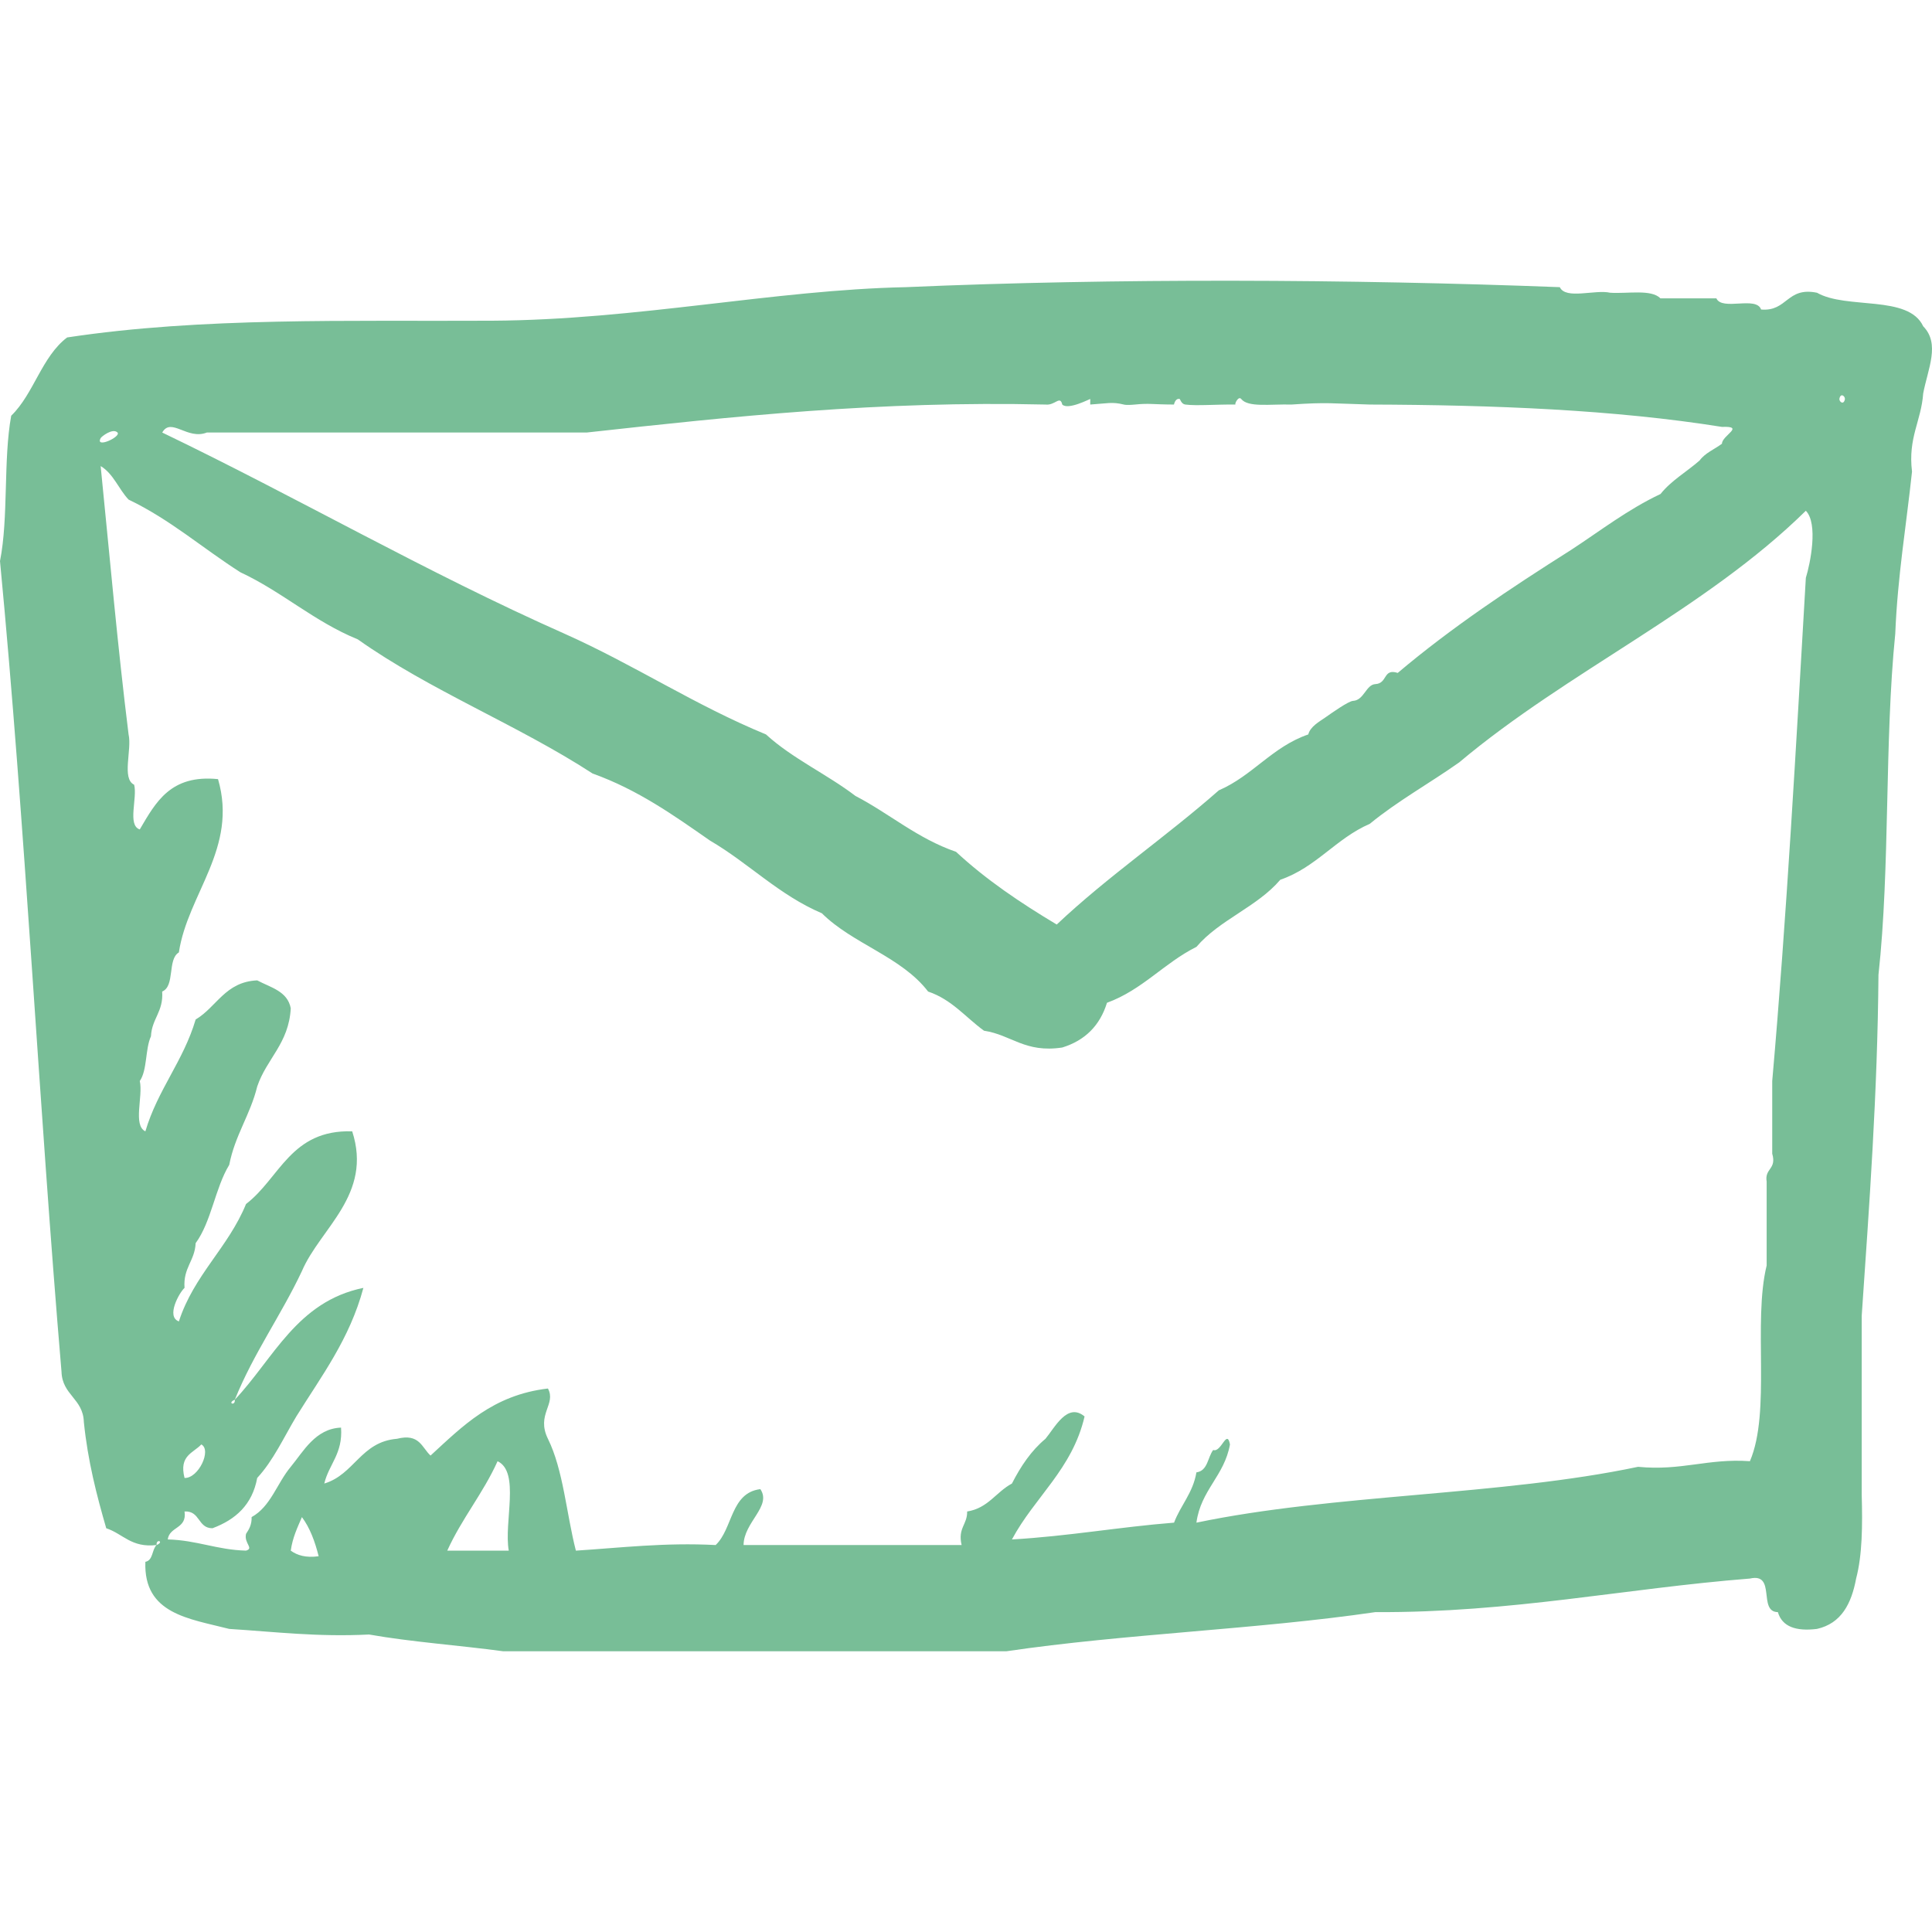 <?xml version="1.0" encoding="iso-8859-1"?>
<!-- Generator: Adobe Illustrator 19.0.0, SVG Export Plug-In . SVG Version: 6.00 Build 0)  -->
<svg xmlns="http://www.w3.org/2000/svg" xmlns:xlink="http://www.w3.org/1999/xlink" version="1.1" id="Capa_1" x="0px" y="0px" viewBox="0 0 110 110" style="enable-background:new 0 0 110 110;" xml:space="preserve" width="512px" height="512px">
<g id="mail_1_">
	<g>
		<path style="fill-rule:evenodd;clip-rule:evenodd;" d="M109.499,18.577c-0.843-1.809-4.362-0.944-6.047-1.91    c-1.732-0.352-1.676,1.082-3.182,0.956c-0.275-0.788-2.218,0.093-2.547-0.636H94.54c-0.53-0.535-1.872-0.254-2.863-0.32    c-0.865-0.196-2.529,0.405-2.868-0.317c-11.932-0.457-25.32-0.519-37.243,0c-7.5,0.156-15.289,1.864-23.555,1.91    c-8.133,0.043-16.493-0.213-24.189,0.953c-1.45,1.099-1.893,3.205-3.184,4.457C0.18,26.183,0.492,29.468,0,31.946    c1.444,15.111,2.206,30.899,3.502,46.154c0.041,1.338,1.232,1.525,1.272,2.865c0.226,2.219,0.727,4.157,1.275,6.048    c0.959,0.314,1.422,1.125,2.867,0.955c-0.035-0.385,0.461-0.195,0,0c-0.274,0.257-0.189,0.871-0.639,0.956    c-0.111,2.976,2.495,3.234,4.775,3.82c2.593,0.164,5.047,0.468,7.959,0.318c2.431,0.43,5.114,0.612,7.639,0.955h28.647    c6.75-0.996,14.251-1.24,21.008-2.229c7.784,0.039,14.147-1.344,21.328-1.911c1.518-0.35,0.438,1.899,1.592,1.911    c0.239,0.821,1.016,1.106,2.227,0.956c1.387-0.313,1.961-1.437,2.228-2.867c0.354-1.344,0.367-3.027,0.318-4.773V74.917    c0.435-6.355,0.901-12.679,0.954-19.416c0.671-6.118,0.334-13.249,0.956-19.417c0.131-3.263,0.627-6.161,0.954-9.232    c-0.237-1.936,0.524-2.87,0.637-4.456C109.772,20.979,110.475,19.574,109.499,18.577z M11.782,24.624h21.642    c8.315-0.917,16.652-1.809,26.101-1.591c0.548,0.067,0.828-0.544,0.956,0c0.333,0.331,1.583-0.329,1.591-0.317    c0.012,0.015-0.008,0.317,0,0.317c0.97-0.062,1.251-0.166,1.912,0c0.169,0.042,0.461,0.016,0.635,0    c0.824-0.083,0.979-0.004,2.223,0c0,0,0.065-0.372,0.324-0.317c0.024,0.002,0.092,0.288,0.32,0.317    c0.643,0.085,1.808-0.015,2.865,0c-0.087-0.002,0.159-0.517,0.318-0.317c0.395,0.495,1.652,0.285,2.867,0.317    c2.036-0.142,2.317-0.057,4.454,0c7.085,0.024,13.927,0.294,20.052,1.273c1.345-0.054-0.003,0.489,0,0.957    c-0.424,0.317-0.957,0.524-1.272,0.953c-0.732,0.646-1.618,1.143-2.227,1.91c-1.874,0.885-3.425,2.095-5.092,3.184    c-3.447,2.179-6.822,4.427-9.87,7.003c-0.847-0.274-0.568,0.6-1.273,0.637c-0.534,0.028-0.644,0.921-1.272,0.955    c-0.261,0.013-1.202,0.681-1.593,0.955c-0.308,0.215-0.848,0.51-0.954,0.955c-2.052,0.705-3.165,2.35-5.094,3.184    c-2.987,2.633-6.338,4.909-9.229,7.64c-2.059-1.232-4.025-2.553-5.733-4.14c-2.207-0.761-3.772-2.165-5.729-3.183    c-1.625-1.239-3.596-2.132-5.091-3.5c-4.058-1.671-7.498-3.962-11.458-5.729c-7.938-3.521-15.179-7.739-22.918-11.46    C9.742,23.732,10.665,25.072,11.782,24.624z M5.732,24.943c0.046-0.087,0.684-0.588,0.956-0.319    C6.919,24.86,5.396,25.567,5.732,24.943z M16.555,88.288c0.102-0.745,0.381-1.316,0.635-1.91c0.453,0.606,0.741,1.381,0.953,2.228    C17.409,88.706,16.923,88.553,16.555,88.288z M28.967,88.288h-3.502c0.826-1.828,2.043-3.266,2.865-5.093    C29.625,83.81,28.678,86.665,28.967,88.288z M102.817,32.901c-0.561,9.627-1.091,19.282-1.914,28.649v4.136    c0.265,0.901-0.446,0.826-0.317,1.591v4.776c-0.793,3.236,0.256,8.32-0.953,11.141c-2.398-0.169-3.894,0.563-6.369,0.32    c-7.794,1.646-17.337,1.546-25.145,3.18c0.252-1.866,1.589-2.652,1.91-4.454c-0.177-0.923-0.497,0.486-0.955,0.316    c-0.322,0.423-0.302,1.186-0.955,1.274c-0.2,1.18-0.895,1.863-1.274,2.863c-3.145,0.25-6.018,0.772-9.23,0.957    c1.294-2.42,3.434-3.994,4.136-7.003c-0.981-0.824-1.704,0.65-2.228,1.273c-0.809,0.673-1.406,1.563-1.908,2.547    c-0.901,0.478-1.354,1.402-2.549,1.591c0.012,0.75-0.544,0.939-0.315,1.91H42.336c0.01-1.305,1.62-2.208,0.955-3.183    c-1.702,0.208-1.562,2.259-2.545,3.183c-2.908-0.149-5.368,0.152-7.958,0.319c-0.542-2.113-0.713-4.591-1.591-6.367    c-0.683-1.393,0.488-1.964,0-2.864c-3.137,0.367-4.859,2.143-6.684,3.818c-0.499-0.459-0.629-1.282-1.913-0.955    c-2.056,0.169-2.421,2.034-4.137,2.547c0.268-1.112,1.062-1.695,0.955-3.184c-1.461,0.054-2.146,1.364-2.863,2.23    c-0.791,0.948-1.142,2.267-2.229,2.864c0.013,0.437-0.148,0.698-0.318,0.955c-0.127,0.546,0.47,0.816,0,0.955    c-1.656-0.043-2.799-0.595-4.457-0.637c0.098-0.75,1.106-0.593,0.956-1.592c0.9-0.05,0.743,0.957,1.591,0.955    c1.314-0.49,2.268-1.339,2.546-2.864c0.918-0.99,1.512-2.308,2.228-3.502c1.423-2.291,3.033-4.396,3.818-7.32    c-3.785,0.778-5.106,4.02-7.32,6.366c0.036,0.386-0.463,0.195,0,0c1.068-2.645,2.631-4.797,3.82-7.322    c1.037-2.434,4.035-4.346,2.863-7.957c-3.502-0.108-4.119,2.667-6.045,4.138c-1.017,2.486-2.966,4.039-3.823,6.684    c-0.747-0.267,0.024-1.641,0.322-1.909c-0.087-1.147,0.587-1.535,0.633-2.547c0.898-1.225,1.108-3.139,1.912-4.457    c0.327-1.688,1.195-2.841,1.592-4.457c0.532-1.587,1.8-2.443,1.911-4.457c-0.185-0.981-1.151-1.183-1.911-1.59    c-1.824,0.083-2.303,1.515-3.504,2.228c-0.703,2.374-2.159,3.992-2.863,6.367c-0.721-0.34-0.121-2.003-0.318-2.864    c0.434-0.628,0.303-1.819,0.636-2.547c0.05-1.013,0.72-1.399,0.639-2.547c0.746-0.312,0.285-1.835,0.95-2.228    c0.504-3.342,3.376-5.932,2.23-9.867c-2.714-0.274-3.55,1.329-4.456,2.864c-0.72-0.236-0.124-1.785-0.32-2.545    c-0.722-0.339-0.118-2.001-0.317-2.865c-0.623-4.999-1.077-10.17-1.59-15.278c0.731,0.437,1.023,1.311,1.59,1.909    c2.37,1.133,4.228,2.777,6.366,4.138c2.389,1.113,4.197,2.806,6.685,3.82c4.097,2.905,9.128,4.878,13.368,7.638    c2.582,0.925,4.623,2.383,6.687,3.82c2.21,1.29,3.912,3.091,6.368,4.138c1.756,1.746,4.531,2.472,6.048,4.456    c1.351,0.453,2.135,1.47,3.182,2.229c1.565,0.237,2.328,1.278,4.455,0.957c1.299-0.401,2.148-1.252,2.547-2.547    c2.021-0.738,3.253-2.266,5.094-3.184c1.315-1.547,3.457-2.272,4.773-3.82c2.052-0.707,3.167-2.351,5.094-3.183    c1.573-1.294,3.415-2.314,5.094-3.501c6.167-5.187,14.011-8.693,19.735-14.326C103.532,29.816,103.071,32.079,102.817,32.901z     M11.462,82.24c0.599,0.314-0.158,1.938-0.955,1.909C10.18,82.868,11.001,82.735,11.462,82.24z M104.726,22.716    c0.062-0.363,0.317-0.177,0.317,0C104.983,23.076,104.723,22.892,104.726,22.716z" fill="#78BE97"/>
	</g>
</g>
<g>
</g>
<g>
</g>
<g>
</g>
<g>
</g>
<g>
</g>
<g>
</g>
<g>
</g>
<g>
</g>
<g>
</g>
<g>
</g>
<g>
</g>
<g>
</g>
<g>
</g>
<g>
</g>
<g>
</g>
</svg>

